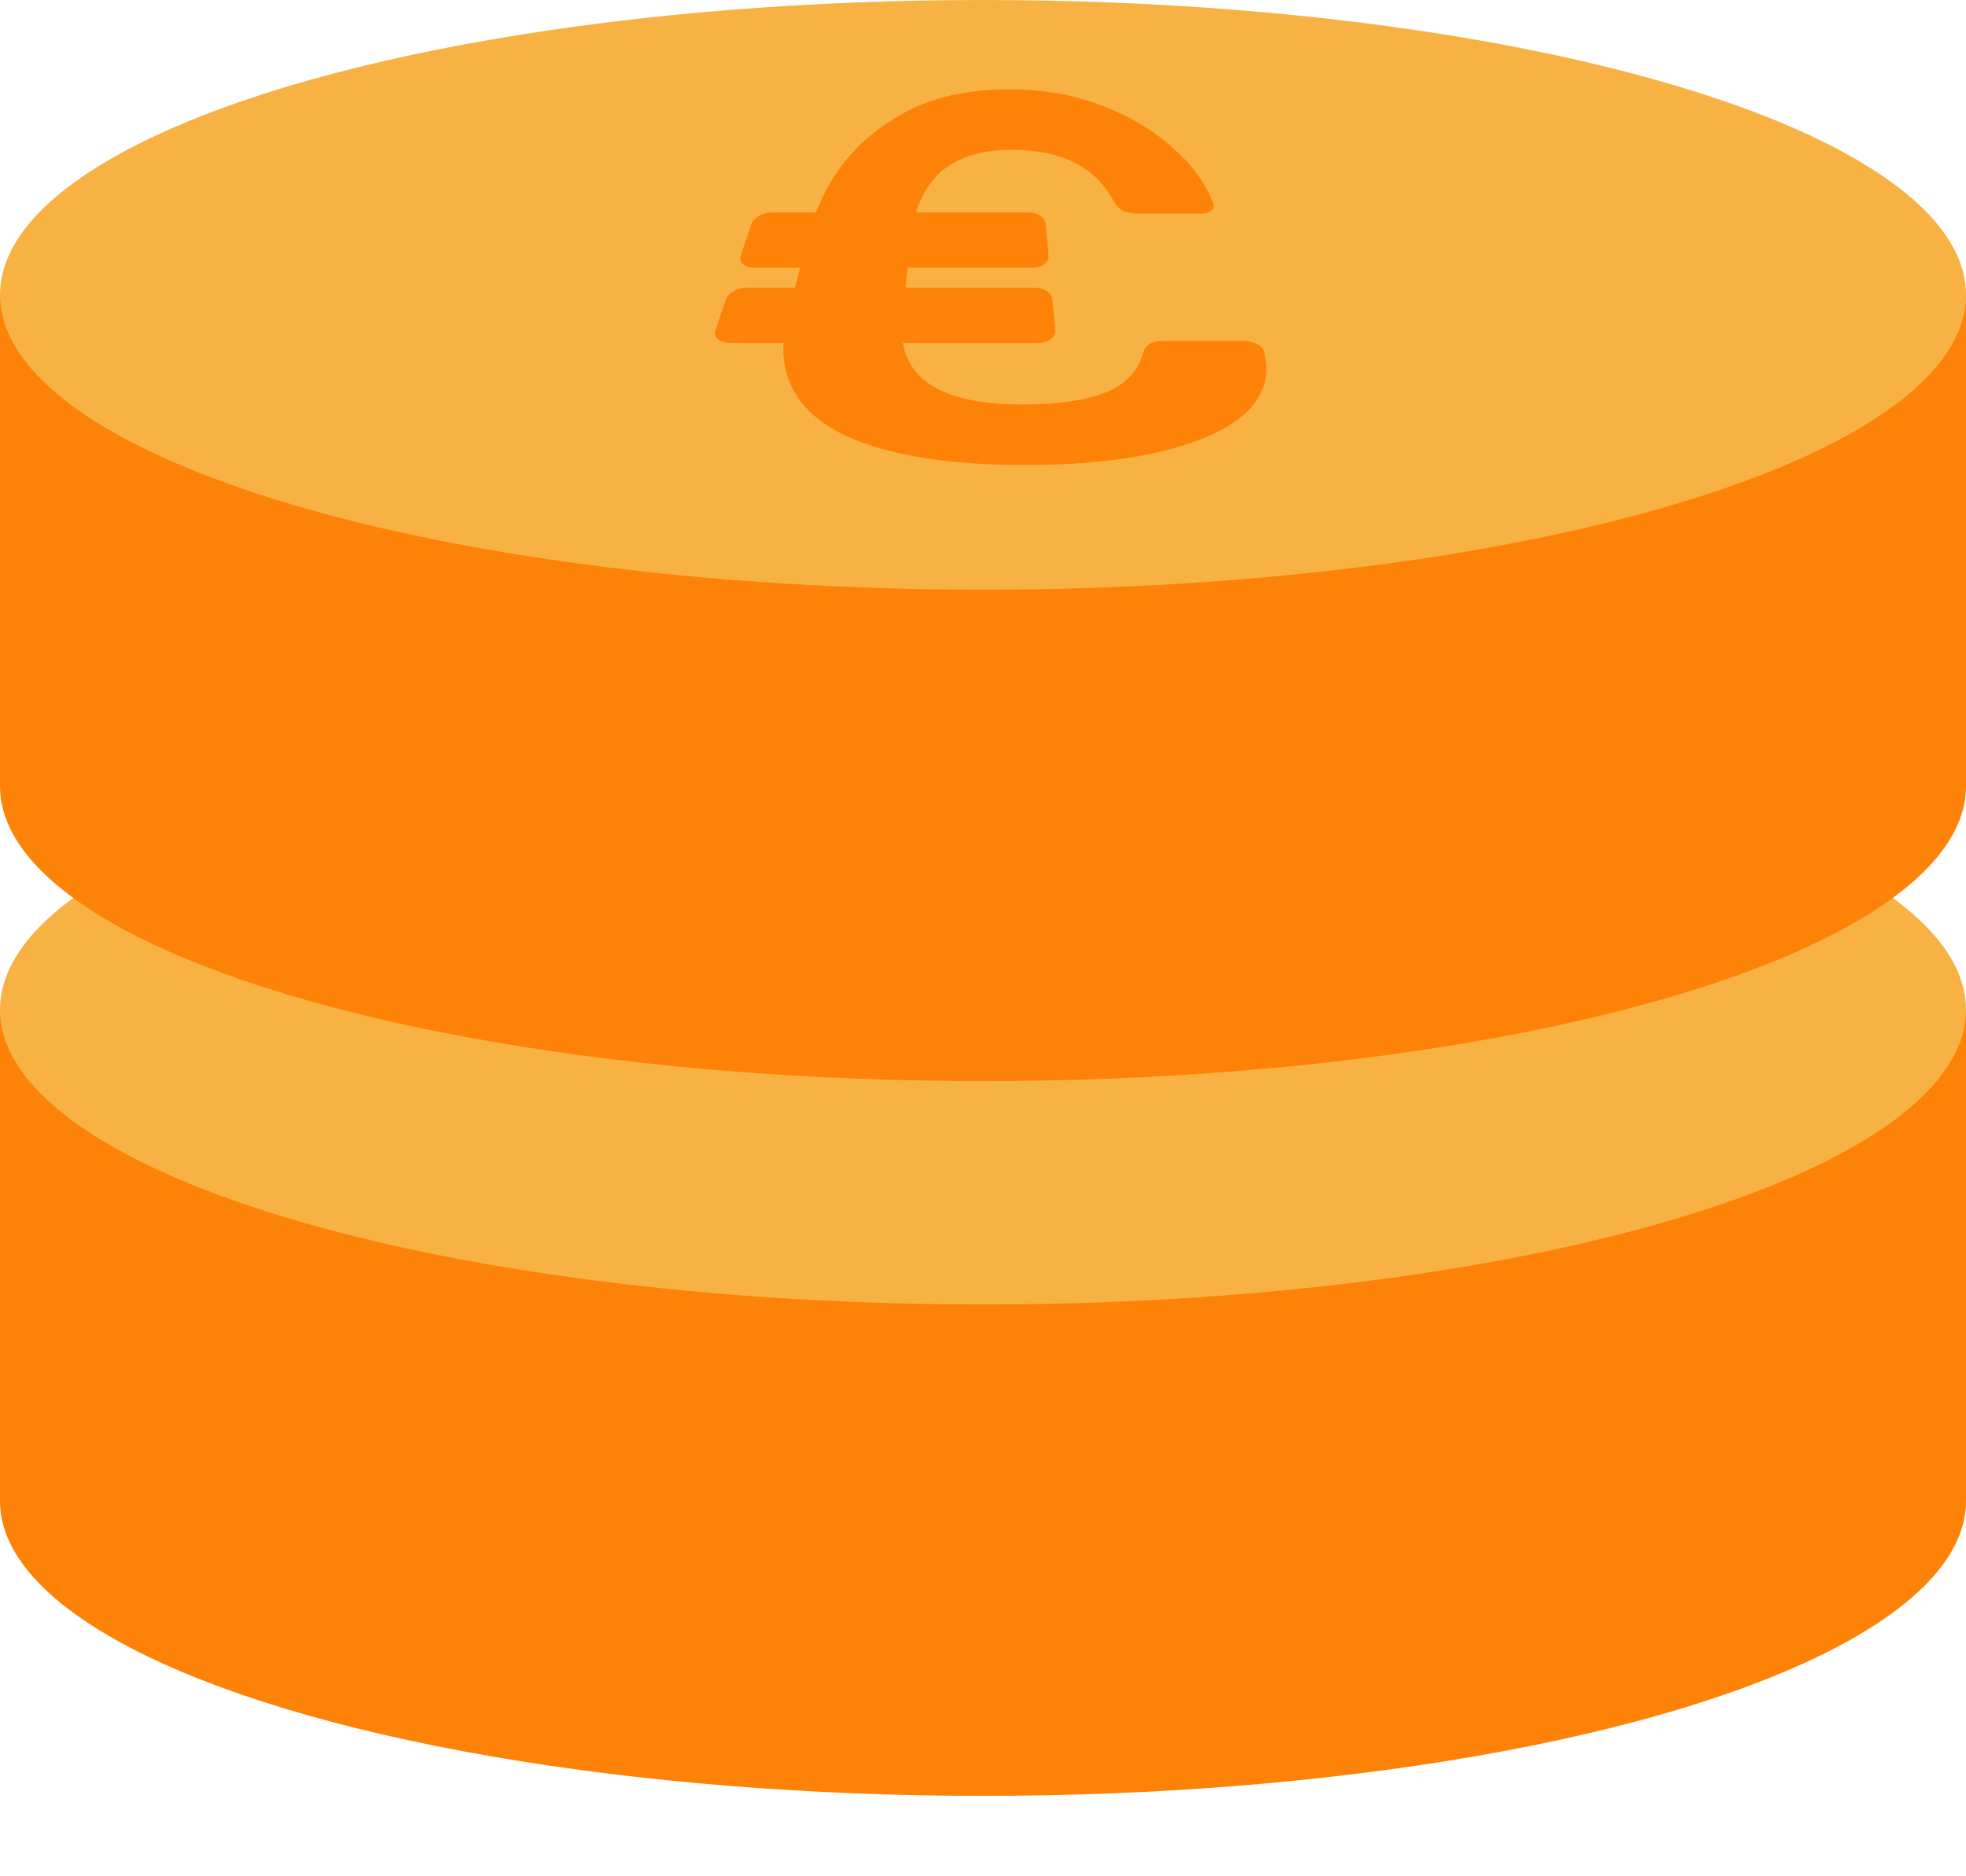 <?xml version="1.0" encoding="UTF-8"?>
<svg width="22px" height="21px" viewBox="0 0 22 21" version="1.1" xmlns="http://www.w3.org/2000/svg" xmlns:xlink="http://www.w3.org/1999/xlink">
    <!-- Generator: Sketch 53.1 (72631) - https://sketchapp.com -->
    <title>Group 27</title>
    <desc>Created with Sketch.</desc>
    <g id="Page-1" stroke="none" stroke-width="1" fill="none" fill-rule="evenodd">
        <g id="Põhikutseala_detailvaade_md" transform="translate(-1026, -651)">
            <g id="Group-22" transform="translate(974, 651)">
                <g id="Group-19" transform="translate(52, 0)">
                    <g id="Group-10">
                        <g id="Group-27">
                            <ellipse id="Oval-Copy-4" fill="#FD8208" cx="11" cy="16.8" rx="11" ry="3.3"></ellipse>
                            <rect id="Rectangle" fill="#FD8208" x="0" y="11.3" width="22" height="5.5"></rect>
                            <ellipse id="Oval" fill="#F8B243" cx="11" cy="11.3" rx="11" ry="3.3"></ellipse>
                            <ellipse id="Oval-Copy-4" fill="#FD8208" cx="11" cy="8.8" rx="11" ry="3.3"></ellipse>
                            <rect id="Rectangle" fill="#FD8208" x="0" y="3.3" width="22" height="5.5"></rect>
                            <ellipse id="Oval" fill="#F8B243" cx="11" cy="3.3" rx="11" ry="3.3"></ellipse>
                            <path d="M13.911,3.815 C13.966,3.815 14.016,3.827 14.064,3.85 C14.111,3.873 14.138,3.902 14.144,3.937 C14.209,4.167 14.161,4.378 13.992,4.571 C13.813,4.764 13.509,4.918 13.077,5.032 C12.636,5.147 12.098,5.205 11.47,5.205 C10.578,5.205 9.885,5.087 9.409,4.851 C8.956,4.616 8.746,4.278 8.767,3.838 L8.176,3.838 C8.116,3.838 8.069,3.825 8.035,3.797 C8.002,3.77 7.992,3.737 8.006,3.698 L8.12,3.359 C8.135,3.316 8.166,3.282 8.214,3.257 C8.262,3.232 8.314,3.219 8.371,3.219 L8.896,3.219 L8.952,2.997 L8.441,2.997 C8.386,2.997 8.343,2.984 8.314,2.956 C8.285,2.929 8.277,2.896 8.29,2.857 L8.405,2.518 C8.419,2.476 8.449,2.441 8.493,2.416 C8.537,2.391 8.584,2.378 8.635,2.378 L9.131,2.378 C9.303,1.934 9.584,1.594 9.962,1.356 C10.316,1.119 10.752,1 11.288,1 C11.663,1 11.998,1.057 12.302,1.172 C12.617,1.287 12.883,1.441 13.099,1.634 C13.325,1.826 13.485,2.038 13.573,2.267 L13.577,2.279 C13.588,2.31 13.58,2.336 13.555,2.358 C13.529,2.379 13.496,2.39 13.455,2.39 L12.715,2.39 C12.654,2.39 12.603,2.379 12.563,2.358 C12.523,2.336 12.488,2.298 12.458,2.244 C12.346,2.045 12.196,1.901 12.008,1.812 C11.823,1.722 11.594,1.677 11.318,1.677 C10.746,1.677 10.393,1.911 10.251,2.378 L11.508,2.378 C11.564,2.378 11.609,2.391 11.644,2.416 C11.68,2.441 11.7,2.476 11.703,2.518 L11.733,2.857 C11.737,2.896 11.721,2.929 11.685,2.956 C11.648,2.984 11.603,2.997 11.548,2.997 L10.155,2.997 L10.132,3.219 L11.562,3.219 C11.624,3.219 11.675,3.232 11.713,3.257 C11.752,3.282 11.774,3.316 11.778,3.359 L11.808,3.698 C11.811,3.737 11.794,3.77 11.758,3.797 C11.72,3.825 11.668,3.838 11.602,3.838 L10.103,3.838 C10.183,4.298 10.632,4.527 11.441,4.527 C11.832,4.527 12.143,4.483 12.37,4.393 C12.593,4.303 12.733,4.159 12.789,3.961 C12.802,3.906 12.828,3.868 12.867,3.847 C12.905,3.826 12.96,3.815 13.032,3.815 L13.911,3.815 Z" id="€" fill="#FD8208"></path>
                        </g>
                    </g>
                </g>
            </g>
        </g>
    </g>
</svg>